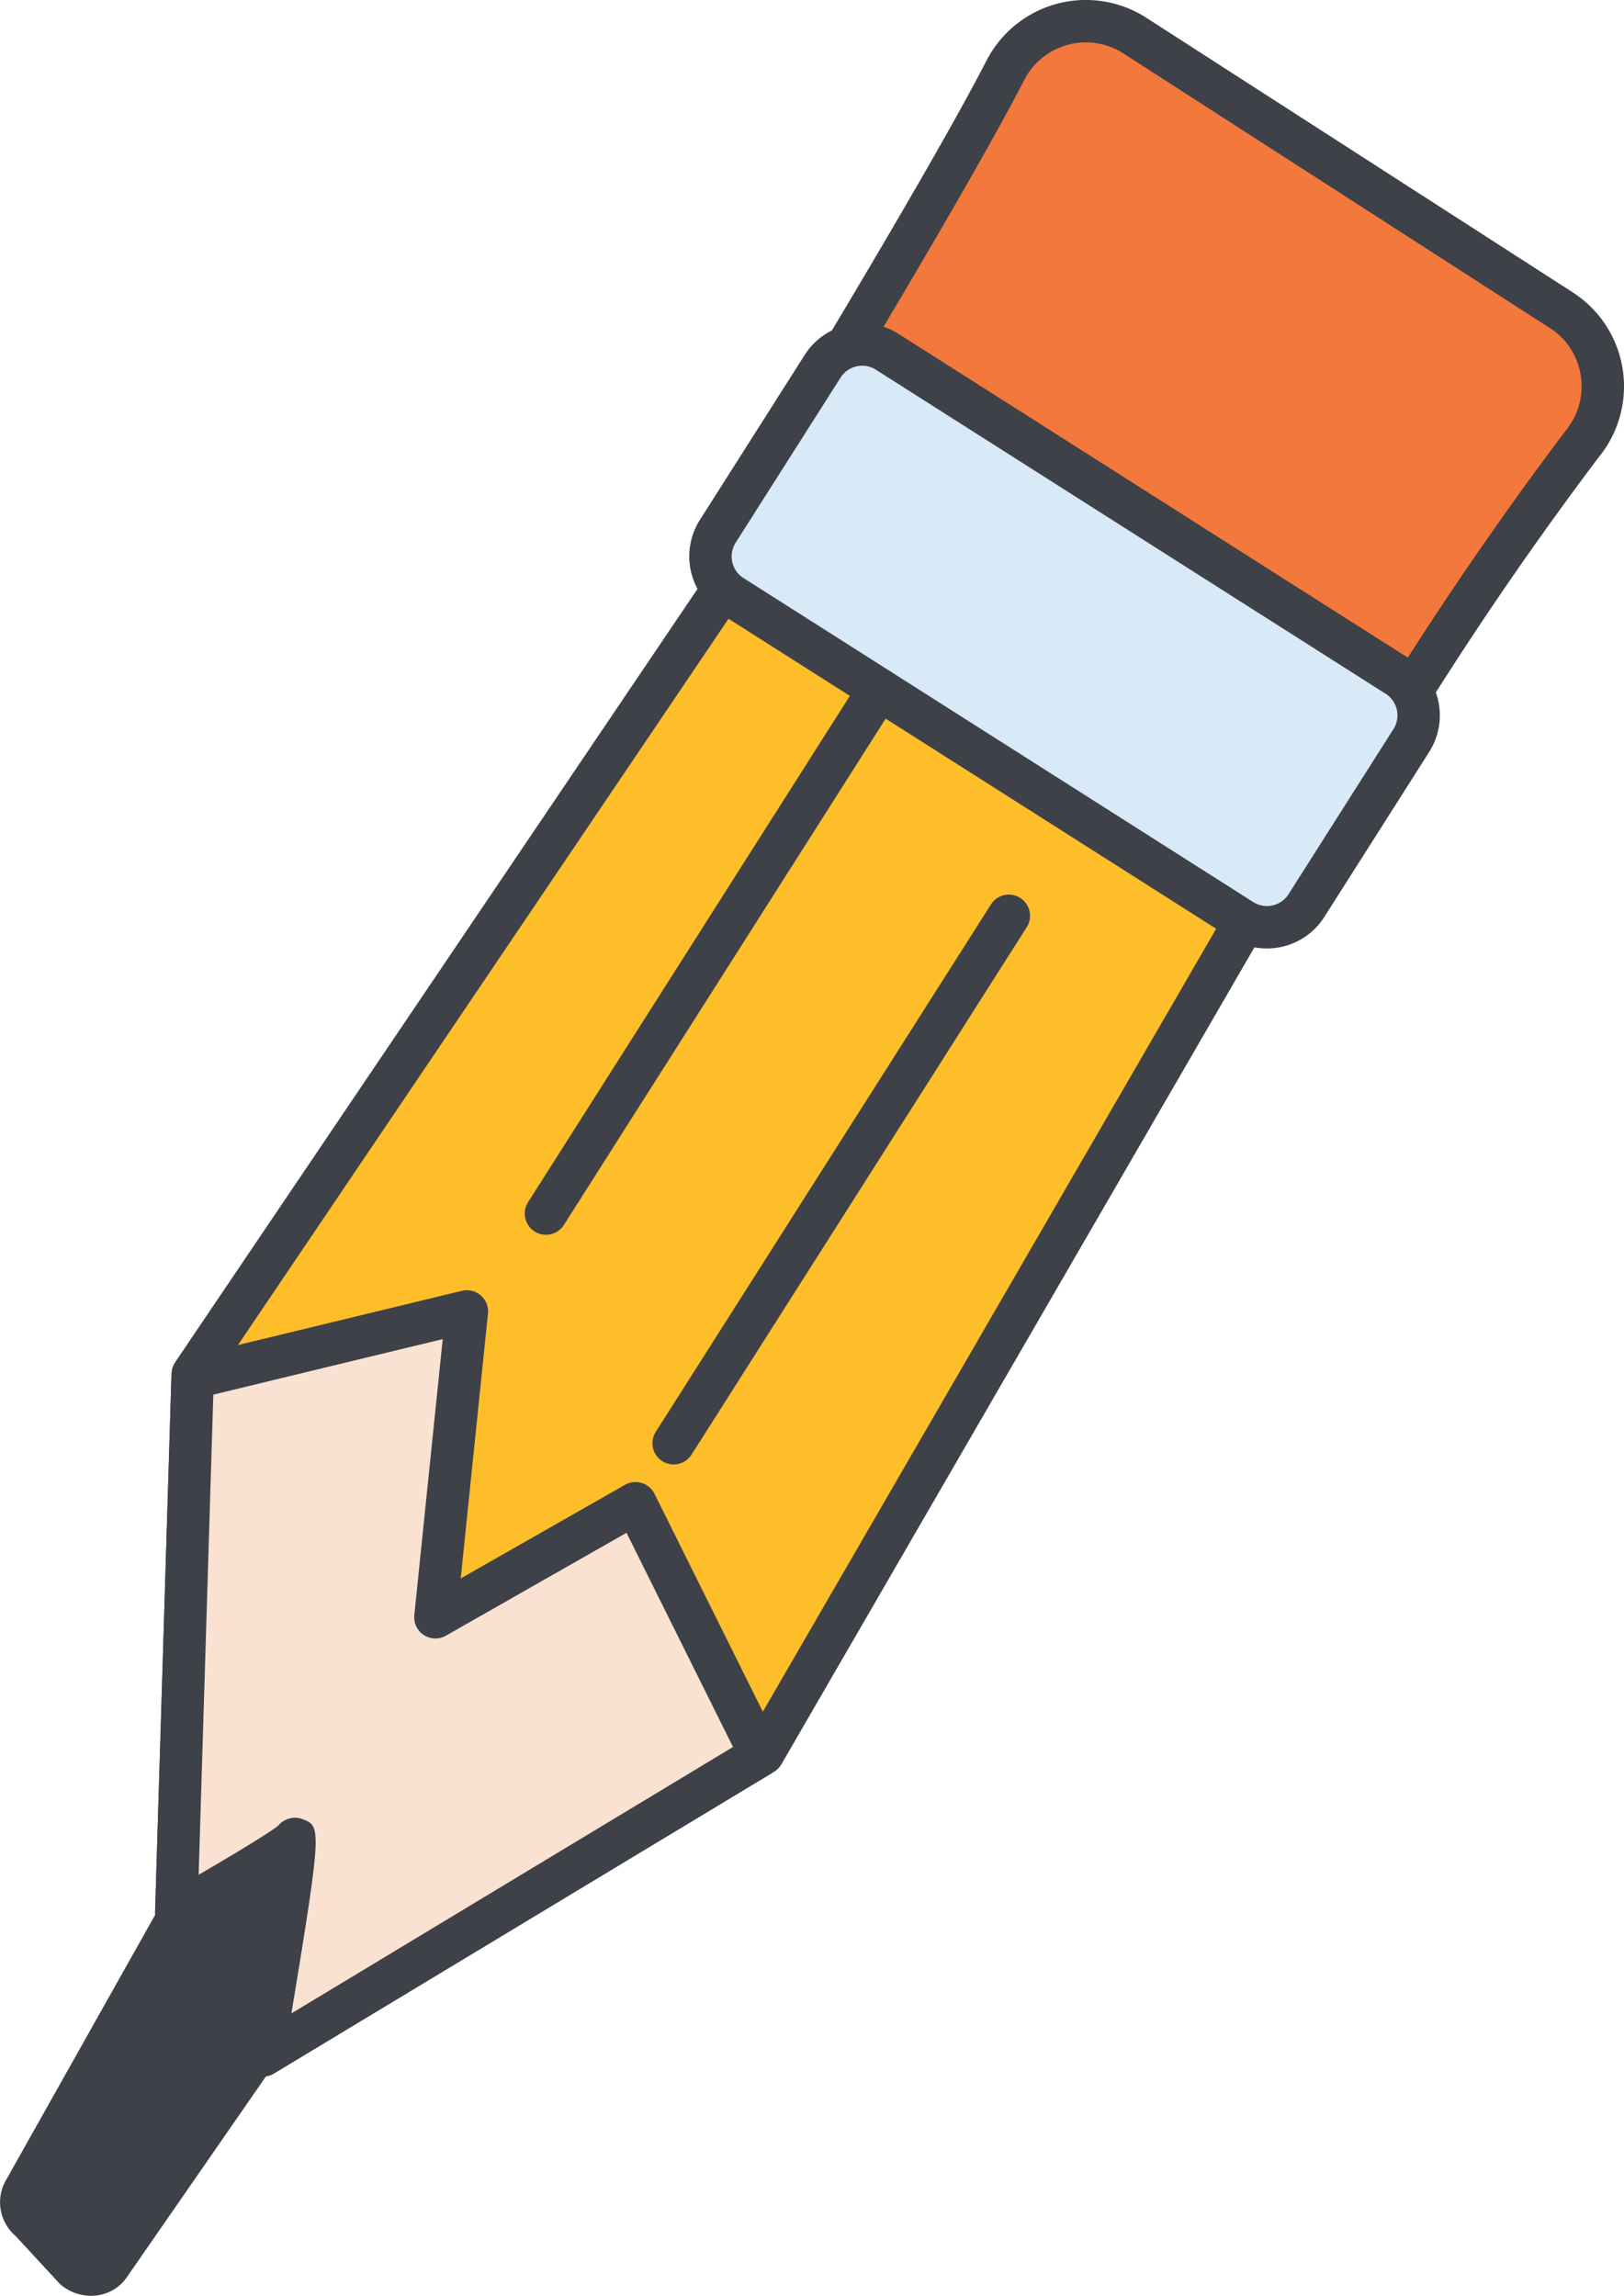 <svg xmlns="http://www.w3.org/2000/svg" viewBox="0 0 114.889 162.393"><g data-name="Layer 2"><g data-name="ART"><path d="M19.505 122.321L1.304 154.685a2.129 2.129 0 00.49 2.754l3.14 3.396a2.176 2.176 0 003.251-.376l28.66-41.36z" fill="#3e4147"/><path d="M6.434 162.393a3.32 3.32 0 01-2.148-.796.988.988 0 01-.086-.083l-3.103-3.357a3.139 3.139 0 01-.637-4.008l18.173-32.318a1.002 1.002 0 01.689-.493l17.34-3.223a1 1 0 011.004 1.553L9.007 161.029a3.011 3.011 0 01-2.091 1.328 3.337 3.337 0 01-.482.036zm-.812-2.287a1.302 1.302 0 00.995.274 1.019 1.019 0 00.725-.457l27.297-39.398-14.492 2.694-17.972 31.957a1.151 1.151 0 00.267 1.5.929.929 0 01.087.084z" fill="#3e4147"/><path d="M13.633 97.199L53.73 37.845l36.672 23.309-36.418 62.889-35.38 21.341s2.643-15.932 2.236-15.292-8.367 5.158-8.367 5.158z" fill="#fdbe2a"/><path d="M18.603 146.884a1.5 1.5 0 01-1.48-1.745c.715-4.313 1.461-9.007 1.892-11.982-1.29.795-3.138 1.886-5.803 3.399a1.5 1.5 0 01-2.24-1.351l1.162-38.052a1.504 1.504 0 01.256-.794l40.096-59.354a1.499 1.499 0 012.048-.426l36.672 23.31a1.5 1.5 0 01.493 2.017L55.28 124.795a1.5 1.5 0 01-.523.532l-35.379 21.34a1.494 1.494 0 01-.775.217zm2.272-18.308a1.454 1.454 0 01.523.097c1.31.5 1.401.534-.783 13.746l32.262-19.461 35.504-61.31-34.226-21.755L15.12 97.68l-1.066 34.933c2.678-1.558 5.128-3.05 5.639-3.486a1.555 1.555 0 011.183-.55zm-1.3.709l-.001.002z" fill="#3e4147"/><path d="M54.654 33.233S66.861 13.274 71.125 4.97a6.404 6.404 0 019.166-2.449l30.159 19.42a6.411 6.411 0 011.49 9.45 250.213 250.213 0 00-17.858 27.155" fill="#f3783c"/><path d="M94.08 60.046a1.5 1.5 0 01-1.315-2.218 253.866 253.866 0 0118.013-27.386 4.93 4.93 0 001.05-3.884 4.85 4.85 0 00-2.19-3.357L79.478 3.782a4.904 4.904 0 00-7.018 1.873c-4.242 8.259-16.026 27.544-16.526 28.36a1.5 1.5 0 01-2.56-1.564c.123-.2 12.227-20.007 16.417-28.167a7.903 7.903 0 0111.312-3.023l30.159 19.419a7.91 7.91 0 011.84 11.659 249.671 249.671 0 00-17.703 26.925 1.5 1.5 0 01-1.318.782z" fill="#3e4147"/><rect x="50.638" y="34.751" width="49.347" height="20.458" rx="3.31" transform="rotate(-147.559 75.311 44.98)" fill="#d8e9f7"/><path d="M89.62 67.09a4.776 4.776 0 01-2.572-.752L50.99 43.418a4.816 4.816 0 01-1.48-6.639L56.933 25.1a4.808 4.808 0 016.64-1.478l36.06 22.919a4.817 4.817 0 011.479 6.64l-7.423 11.678a4.782 4.782 0 01-3.014 2.115 4.855 4.855 0 01-1.055.117zM60.996 25.87a1.835 1.835 0 00-.397.044 1.801 1.801 0 00-1.134.796l-7.422 11.679a1.812 1.812 0 00.556 2.499l36.06 22.919a1.81 1.81 0 002.498-.557L98.58 51.57a1.813 1.813 0 00-.558-2.499L61.964 26.153a1.8 1.8 0 00-.968-.283zM53.43 124.54a1 1 0 01-.898-.558l-8.002-16.255-13.233 7.54a1 1 0 01-1.49-.972l2.08-20.212-16.98 4.29a1 1 0 11-.49-1.939l18.367-4.64a1 1 0 011.24 1.072l-2.028 19.7 12.467-7.102a1 1 0 011.392.427l8.47 17.208a1 1 0 01-.895 1.442zM47.656 103.587a1.5 1.5 0 01-1.264-2.305l23.715-37.311a1.5 1.5 0 012.532 1.609L48.924 102.89a1.5 1.5 0 01-1.268.696z" fill="#3e4147"/><path d="M38.623 87.343a1.5 1.5 0 01-1.265-2.305l23.57-37.08a1.5 1.5 0 012.532 1.61l-23.57 37.08a1.5 1.5 0 01-1.267.695z" fill="#3e4147"/><path d="M44.959 106.333l-14.157 8.065 2.227-21.635-19.404 4.698-1.153 37.79s7.96-4.52 8.367-5.16-2.236 15.293-2.236 15.293l35.212-21.24z" fill="#f9e2d2"/><path d="M18.603 146.884a1.5 1.5 0 01-1.48-1.745c.715-4.313 1.461-9.007 1.891-11.982-1.288.795-3.137 1.886-5.802 3.399a1.5 1.5 0 01-2.24-1.351l1.154-37.79a1.501 1.501 0 011.146-1.412l19.404-4.697a1.5 1.5 0 011.845 1.61l-1.928 18.735 11.623-6.622a1.502 1.502 0 012.086.636l8.856 17.81a1.5 1.5 0 01-.568 1.953l-35.212 21.24a1.494 1.494 0 01-.775.216zm2.271-18.308a1.459 1.459 0 01.524.097c1.31.5 1.401.535-.783 13.745l31.241-18.845-7.534-15.151-12.777 7.279a1.5 1.5 0 01-2.235-1.457l2.01-19.523-16.23 3.928-1.037 33.963c2.678-1.557 5.127-3.049 5.638-3.486a1.559 1.559 0 011.183-.55zm-1.3.709l-.001.003z" fill="#3e4147"/></g></g></svg>
